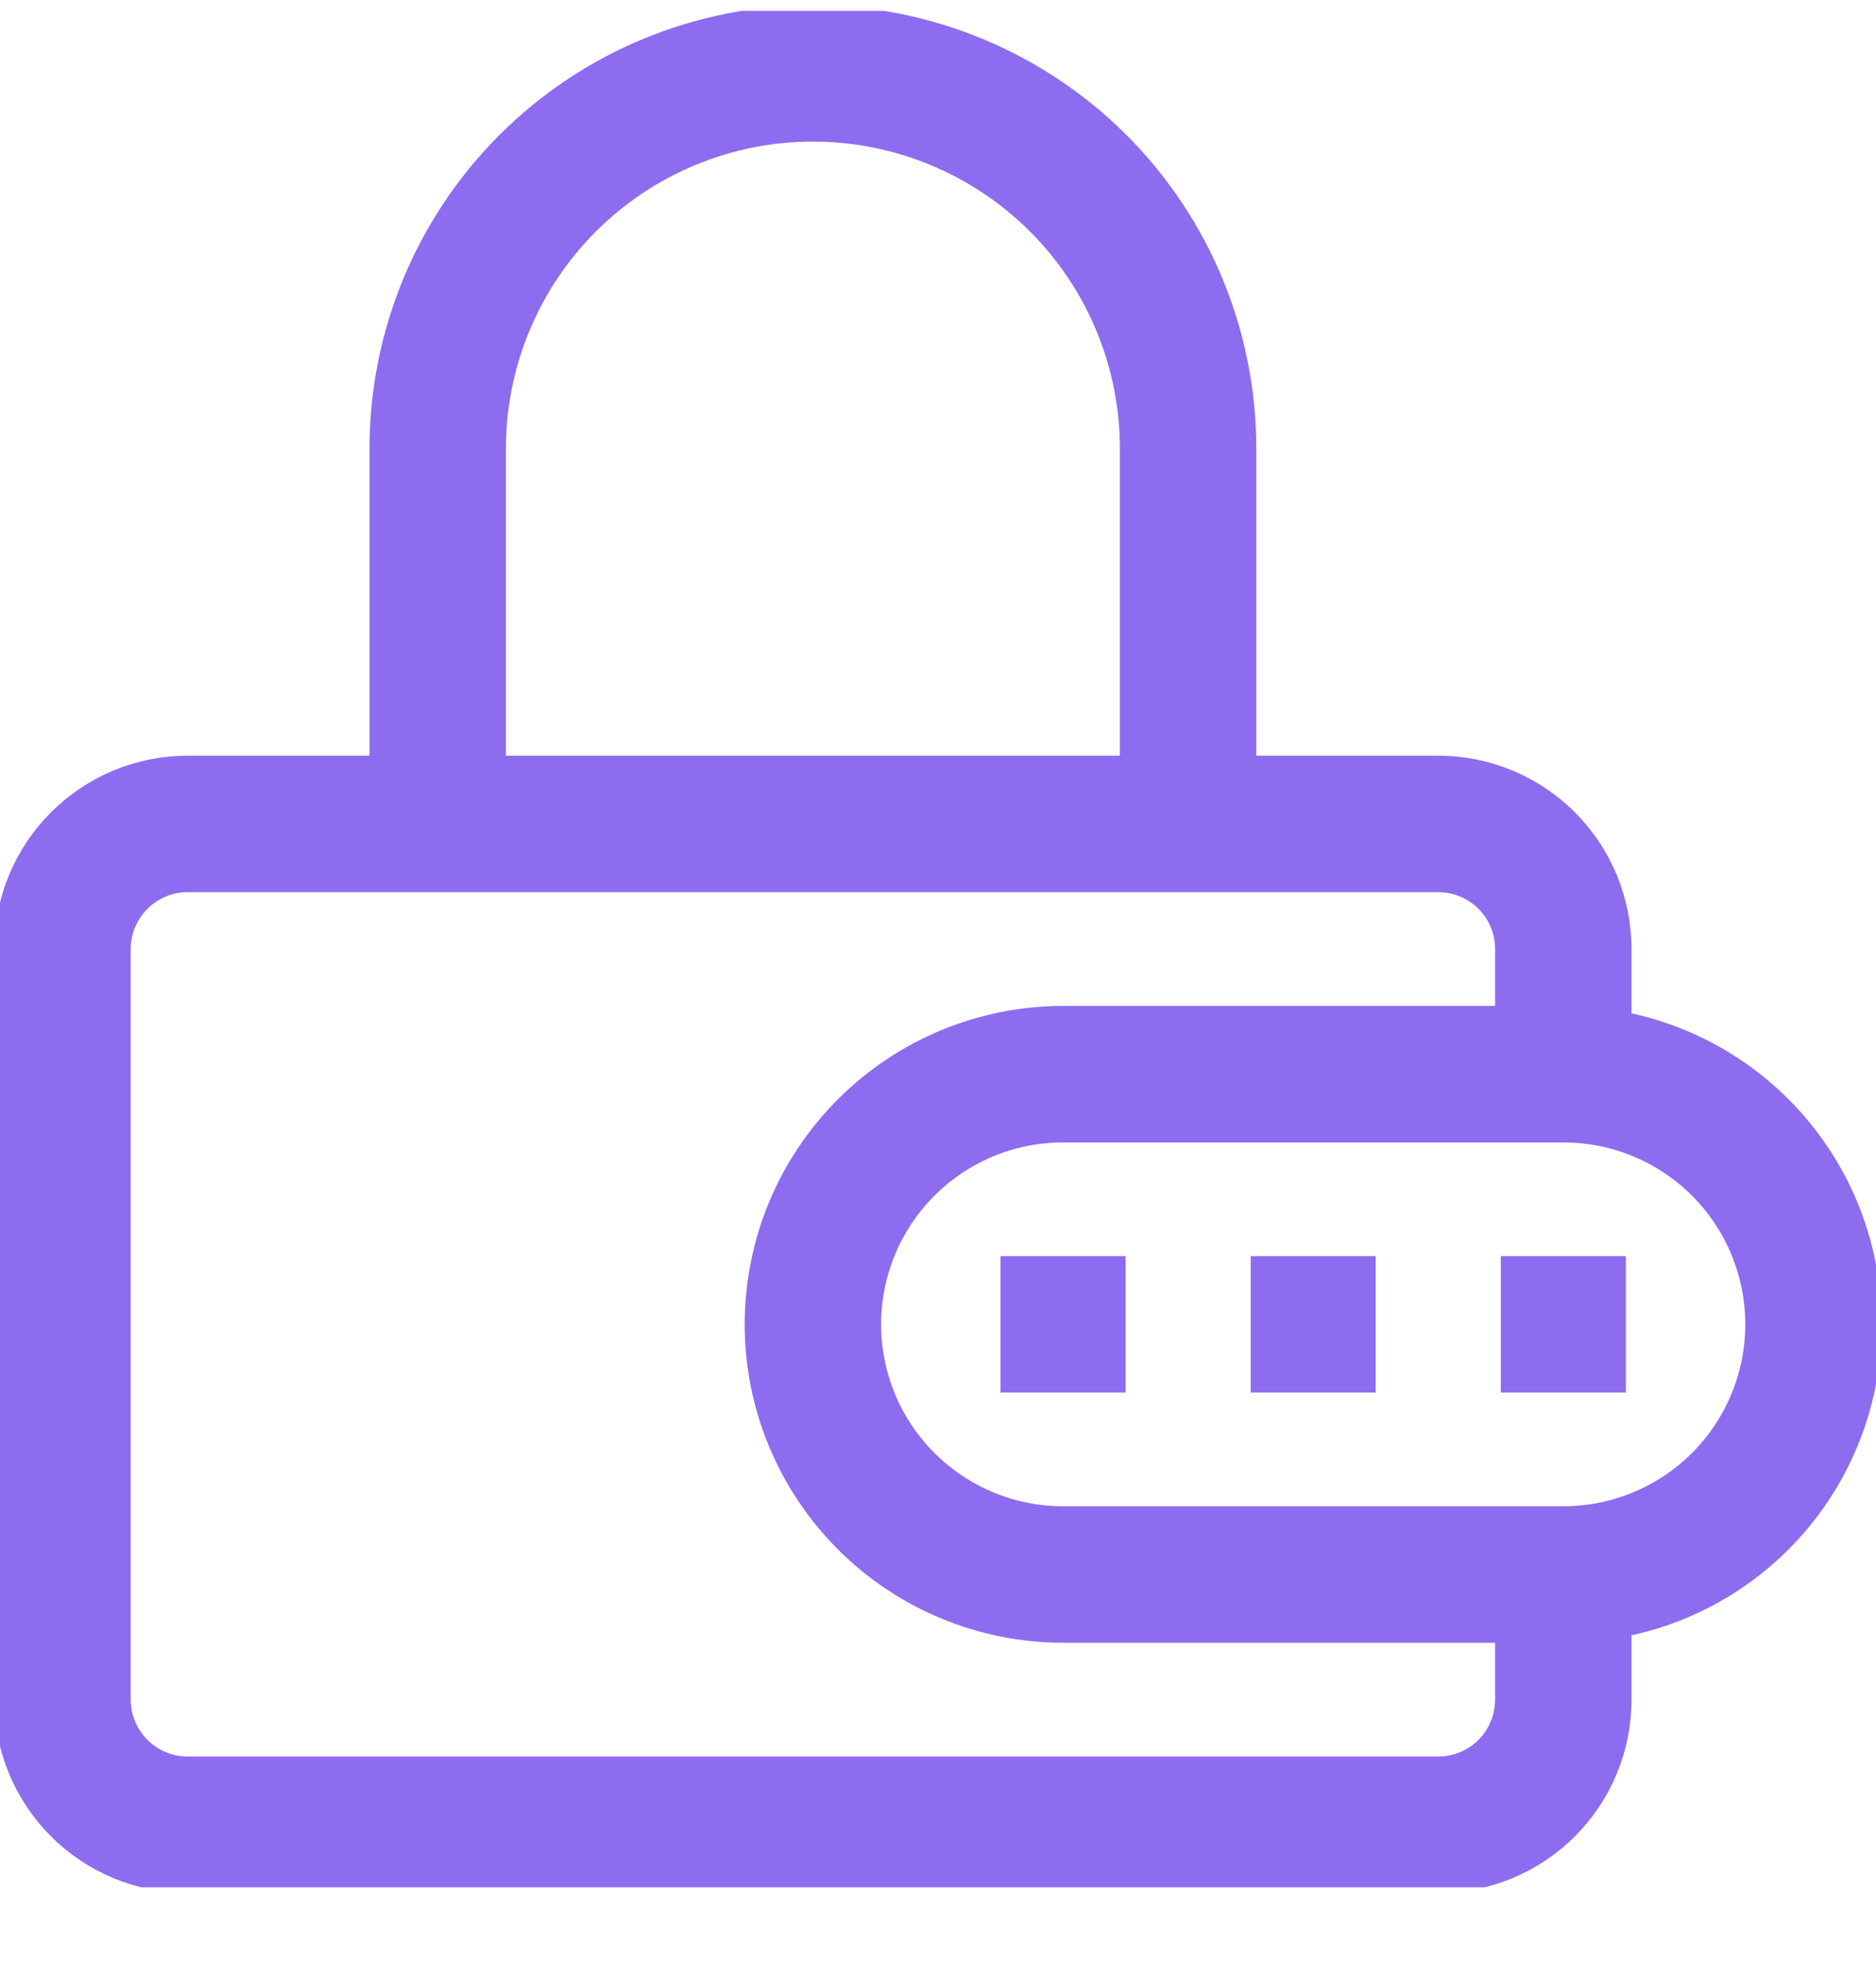<svg width="22" height="23" viewBox="0 0 22 23" fill="none" xmlns="http://www.w3.org/2000/svg">
<g clip-path="url(#clip0_8651_1039)">
<path d="M18.333 12.594V11.127C18.333 10.738 18.179 10.365 17.904 10.09C17.629 9.815 17.256 9.66 16.867 9.66H2.2C1.811 9.66 1.438 9.815 1.163 10.09C0.888 10.365 0.733 10.738 0.733 11.127V19.927C0.733 20.316 0.888 20.689 1.163 20.964C1.438 21.239 1.811 21.394 2.2 21.394H16.867C17.256 21.394 17.629 21.239 17.904 20.964C18.179 20.689 18.333 20.316 18.333 19.927V18.46M18.333 12.594H12.467C11.689 12.594 10.943 12.903 10.393 13.453C9.842 14.003 9.533 14.749 9.533 15.527C9.533 16.305 9.842 17.051 10.393 17.601C10.943 18.151 11.689 18.46 12.467 18.46H18.333M18.333 12.594C19.111 12.594 19.858 12.903 20.408 13.453C20.958 14.003 21.267 14.749 21.267 15.527C21.267 16.305 20.958 17.051 20.408 17.601C19.858 18.151 19.111 18.46 18.333 18.46M5.133 9.66V5.26C5.133 4.093 5.597 2.974 6.422 2.149C7.247 1.324 8.366 0.86 9.533 0.86C10.7 0.86 11.819 1.324 12.645 2.149C13.47 2.974 13.933 4.093 13.933 5.26V9.66M17.6 15.527H19.067M14.667 15.527H16.133M11.733 15.527H13.2" stroke="#8E6CEF" stroke-width="1.6"/>
</g>
<defs>
<clipPath id="clip0_8651_1039">
<rect width="22" height="22" fill="white" transform="translate(0 0.127)"/>
</clipPath>
</defs>
</svg>

